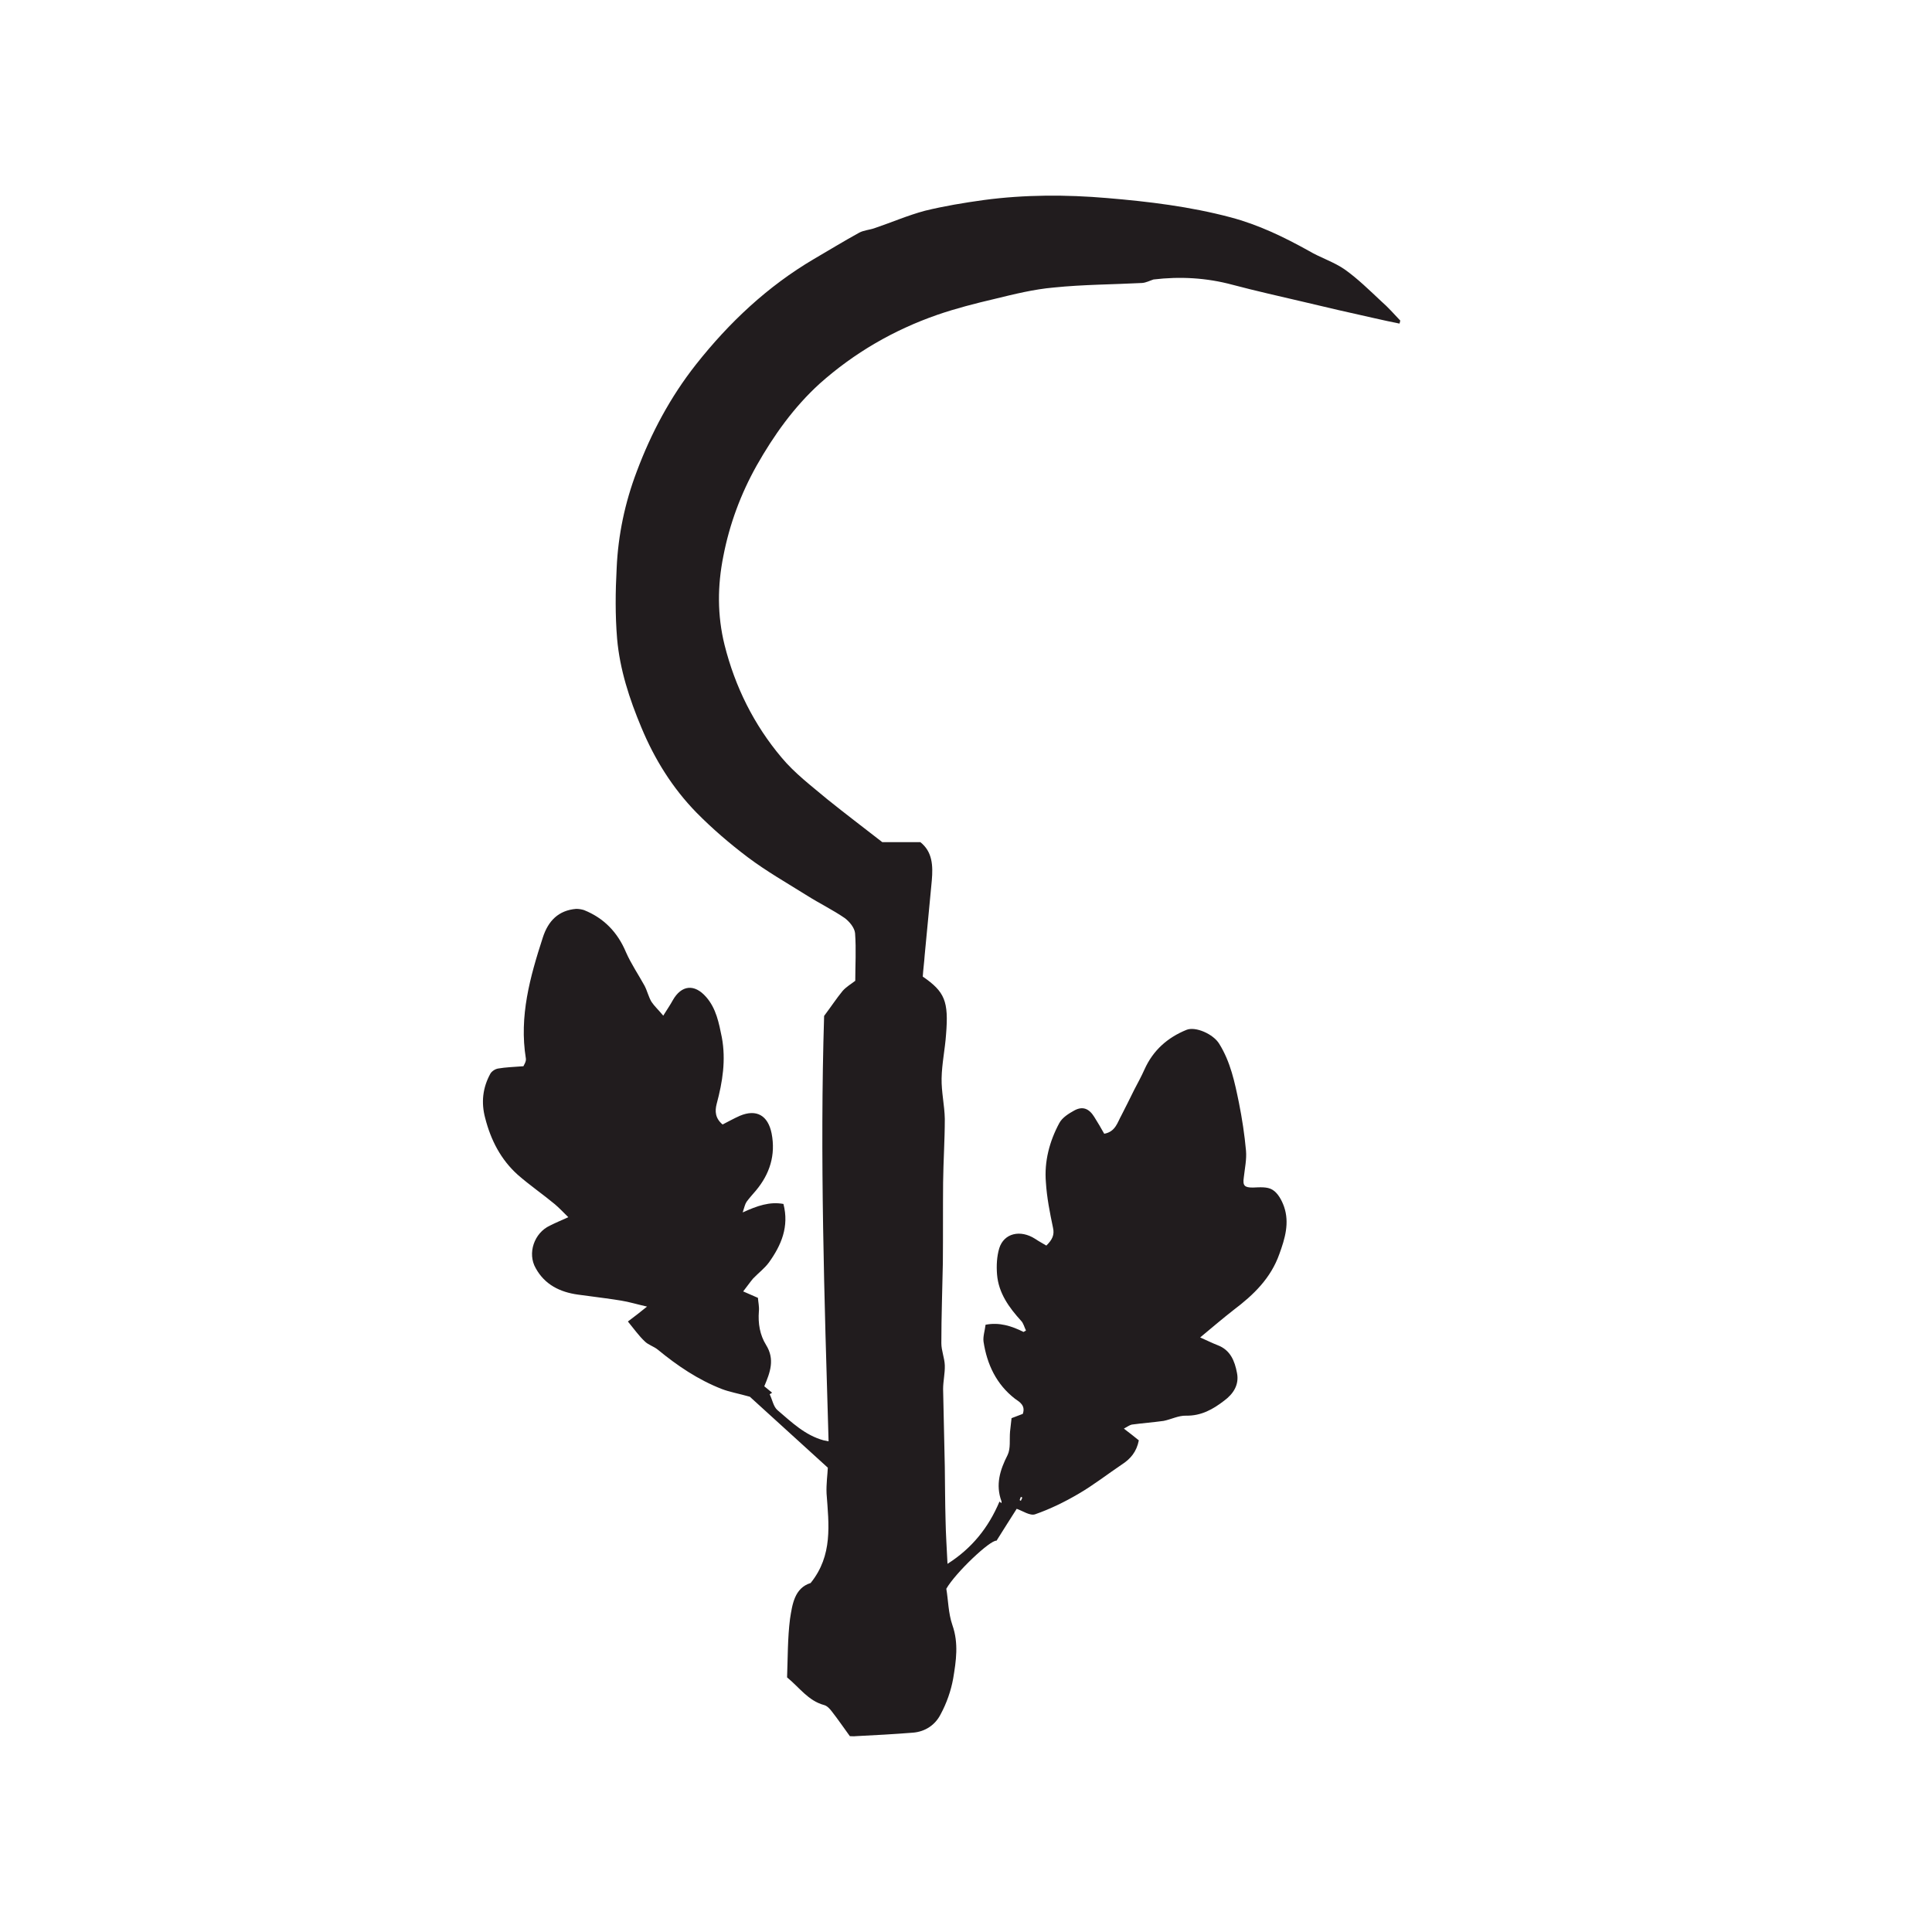 <?xml version="1.0" encoding="UTF-8" standalone="no" ?>
<!DOCTYPE svg PUBLIC "-//W3C//DTD SVG 1.1//EN" "http://www.w3.org/Graphics/SVG/1.1/DTD/svg11.dtd">
<svg xmlns="http://www.w3.org/2000/svg" xmlns:xlink="http://www.w3.org/1999/xlink" version="1.1" width="40" height="40" viewBox="0 0 40 40" xml:space="preserve">
<desc>Created with Fabric.js 4.6.0</desc>
<defs>
</defs>
<g transform="matrix(1.3 0 0 1.32 19.5 20)" id="VhZSiDQFVqrGcfJNC_Woh"  >
<path style="stroke: none; stroke-width: 1; stroke-dasharray: none; stroke-linecap: butt; stroke-dashoffset: 0; stroke-linejoin: miter; stroke-miterlimit: 4; fill: rgb(33,28,30); fill-rule: nonzero; opacity: 1;" vector-effect="non-scaling-stroke"  transform=" translate(-198.32, -12.08)" d="M 199.602 20.418 C 199.594 20.414 199.586 20.41 199.578 20.406 L 199.559 20.457 C 199.562 20.461 199.574 20.465 199.578 20.469 C 199.586 20.449 199.594 20.438 199.602 20.418 M 205.609 2.004 C 205.473 1.977 205.34 1.949 205.203 1.918 C 204.828 1.836 204.445 1.75 204.066 1.66 C 203.695 1.574 203.32 1.492 202.949 1.395 C 202.535 1.285 202.113 1.262 201.691 1.312 C 201.629 1.332 201.57 1.363 201.508 1.367 C 201.039 1.391 200.57 1.391 200.105 1.438 C 199.785 1.465 199.469 1.543 199.16 1.617 C 198.852 1.688 198.543 1.766 198.246 1.867 C 197.551 2.105 196.922 2.465 196.375 2.945 C 195.965 3.312 195.645 3.754 195.371 4.23 C 195.117 4.676 194.938 5.152 194.84 5.652 C 194.746 6.113 194.742 6.578 194.859 7.043 C 195.027 7.703 195.328 8.297 195.766 8.809 C 195.977 9.059 196.246 9.258 196.496 9.465 C 196.781 9.691 197.07 9.906 197.371 10.137 L 197.977 10.137 C 198.172 10.289 198.18 10.508 198.16 10.738 C 198.121 11.129 198.086 11.52 198.047 11.906 C 198.039 12.023 198.023 12.137 198.016 12.246 C 198.367 12.484 198.43 12.633 198.387 13.152 C 198.371 13.383 198.32 13.613 198.316 13.844 C 198.312 14.055 198.363 14.266 198.367 14.477 C 198.367 14.809 198.344 15.141 198.34 15.477 C 198.336 15.895 198.34 16.316 198.336 16.734 C 198.328 17.156 198.312 17.574 198.312 17.996 C 198.312 18.113 198.363 18.227 198.367 18.344 C 198.371 18.469 198.34 18.594 198.34 18.715 C 198.348 19.121 198.359 19.527 198.367 19.934 C 198.371 20.215 198.371 20.488 198.379 20.77 C 198.383 20.988 198.398 21.211 198.41 21.457 C 198.797 21.215 199.062 20.891 199.238 20.48 C 199.246 20.488 199.258 20.496 199.27 20.504 C 199.27 20.496 199.273 20.484 199.27 20.477 C 199.172 20.215 199.246 19.984 199.367 19.75 C 199.418 19.648 199.395 19.508 199.406 19.383 C 199.414 19.312 199.422 19.242 199.43 19.172 C 199.496 19.148 199.555 19.125 199.609 19.105 C 199.656 18.973 199.559 18.918 199.484 18.867 C 199.188 18.641 199.039 18.328 198.984 17.973 C 198.973 17.891 199.004 17.805 199.016 17.707 C 199.234 17.664 199.434 17.727 199.621 17.82 L 199.66 17.797 C 199.633 17.746 199.621 17.684 199.582 17.645 C 199.391 17.438 199.223 17.211 199.199 16.918 C 199.188 16.781 199.195 16.637 199.234 16.508 C 199.309 16.27 199.57 16.211 199.805 16.359 C 199.863 16.398 199.926 16.43 199.984 16.465 C 200.078 16.375 200.117 16.297 200.09 16.184 C 200.039 15.945 199.992 15.711 199.977 15.473 C 199.949 15.145 200.035 14.828 200.191 14.543 C 200.238 14.457 200.34 14.395 200.426 14.348 C 200.562 14.273 200.664 14.316 200.746 14.445 C 200.801 14.531 200.855 14.621 200.906 14.711 C 201.086 14.68 201.117 14.531 201.18 14.422 C 201.25 14.289 201.316 14.156 201.383 14.023 C 201.438 13.918 201.496 13.816 201.547 13.703 C 201.684 13.402 201.914 13.203 202.215 13.082 C 202.359 13.023 202.645 13.148 202.738 13.301 C 202.918 13.586 202.984 13.902 203.051 14.223 C 203.102 14.473 203.141 14.727 203.164 14.977 C 203.176 15.113 203.145 15.254 203.129 15.395 C 203.109 15.527 203.141 15.555 203.273 15.555 C 203.379 15.551 203.504 15.539 203.586 15.59 C 203.672 15.641 203.734 15.754 203.77 15.855 C 203.859 16.109 203.785 16.355 203.695 16.598 C 203.559 16.977 203.285 17.238 202.969 17.473 C 202.797 17.605 202.629 17.746 202.434 17.906 C 202.551 17.957 202.629 17.996 202.711 18.027 C 202.914 18.102 202.984 18.273 203.02 18.461 C 203.059 18.648 202.961 18.793 202.816 18.898 C 202.641 19.031 202.453 19.137 202.211 19.133 C 202.09 19.129 201.973 19.191 201.852 19.215 C 201.684 19.238 201.516 19.25 201.344 19.273 C 201.309 19.281 201.27 19.309 201.219 19.336 C 201.309 19.402 201.387 19.465 201.457 19.52 C 201.422 19.699 201.324 19.812 201.188 19.898 C 200.957 20.051 200.734 20.223 200.496 20.359 C 200.273 20.488 200.043 20.598 199.805 20.68 C 199.723 20.707 199.605 20.625 199.512 20.594 C 199.414 20.742 199.305 20.918 199.191 21.094 C 199.094 21.078 198.539 21.594 198.391 21.848 C 198.422 22.023 198.422 22.23 198.488 22.418 C 198.59 22.703 198.547 22.98 198.5 23.258 C 198.465 23.449 198.395 23.645 198.301 23.816 C 198.215 23.984 198.055 24.09 197.859 24.105 C 197.555 24.129 197.25 24.145 196.945 24.16 C 196.922 24.164 196.898 24.16 196.855 24.16 C 196.762 24.035 196.668 23.898 196.566 23.77 C 196.535 23.73 196.492 23.684 196.445 23.672 C 196.191 23.605 196.051 23.395 195.855 23.238 C 195.867 22.93 195.863 22.621 195.902 22.32 C 195.938 22.094 195.973 21.836 196.23 21.758 C 196.586 21.324 196.52 20.84 196.484 20.355 C 196.477 20.203 196.5 20.051 196.504 19.949 C 196.055 19.547 195.637 19.172 195.262 18.836 C 195.078 18.785 194.941 18.762 194.816 18.715 C 194.438 18.57 194.105 18.348 193.797 18.098 C 193.734 18.047 193.645 18.023 193.59 17.969 C 193.496 17.883 193.418 17.773 193.32 17.656 C 193.43 17.574 193.508 17.516 193.625 17.422 C 193.465 17.387 193.34 17.348 193.211 17.328 C 193.047 17.301 192.875 17.281 192.707 17.258 C 192.645 17.25 192.586 17.242 192.523 17.234 C 192.238 17.195 191.996 17.078 191.852 16.82 C 191.715 16.586 191.828 16.266 192.078 16.152 C 192.164 16.109 192.258 16.07 192.371 16.02 C 192.289 15.941 192.227 15.875 192.156 15.816 C 191.965 15.66 191.758 15.52 191.566 15.355 C 191.297 15.117 191.137 14.812 191.047 14.465 C 190.98 14.219 191.008 13.988 191.129 13.77 C 191.152 13.73 191.207 13.695 191.254 13.688 C 191.371 13.668 191.496 13.664 191.656 13.652 C 191.664 13.633 191.703 13.578 191.695 13.531 C 191.586 12.867 191.762 12.25 191.965 11.633 C 192.051 11.371 192.215 11.207 192.496 11.184 C 192.539 11.184 192.582 11.191 192.621 11.203 C 192.938 11.328 193.156 11.551 193.289 11.863 C 193.371 12.047 193.488 12.215 193.586 12.391 C 193.629 12.473 193.648 12.562 193.695 12.641 C 193.742 12.711 193.809 12.77 193.883 12.859 C 193.949 12.754 193.996 12.688 194.035 12.617 C 194.172 12.379 194.379 12.355 194.566 12.566 C 194.727 12.746 194.77 12.977 194.816 13.199 C 194.883 13.555 194.828 13.898 194.734 14.242 C 194.703 14.359 194.711 14.469 194.828 14.566 C 194.914 14.523 195.004 14.473 195.102 14.43 C 195.367 14.32 195.551 14.422 195.609 14.707 C 195.676 15.047 195.578 15.344 195.359 15.602 C 195.309 15.66 195.254 15.719 195.211 15.777 C 195.184 15.816 195.176 15.863 195.148 15.945 C 195.383 15.84 195.578 15.773 195.797 15.812 C 195.891 16.168 195.762 16.461 195.566 16.73 C 195.496 16.824 195.395 16.898 195.312 16.984 C 195.262 17.043 195.219 17.105 195.156 17.184 C 195.254 17.227 195.312 17.25 195.391 17.285 C 195.395 17.348 195.414 17.426 195.406 17.496 C 195.391 17.688 195.422 17.867 195.52 18.023 C 195.664 18.25 195.586 18.453 195.492 18.672 C 195.531 18.703 195.574 18.738 195.617 18.773 C 195.605 18.781 195.59 18.789 195.578 18.797 C 195.621 18.883 195.637 18.992 195.703 19.047 C 195.926 19.234 196.141 19.441 196.438 19.52 C 196.453 19.523 196.473 19.527 196.516 19.535 C 196.449 17.293 196.375 15.062 196.445 12.863 C 196.555 12.719 196.641 12.59 196.738 12.473 C 196.797 12.406 196.875 12.363 196.941 12.312 C 196.941 12.074 196.957 11.82 196.938 11.566 C 196.93 11.48 196.848 11.383 196.773 11.328 C 196.582 11.199 196.371 11.098 196.176 10.977 C 195.859 10.781 195.531 10.598 195.23 10.375 C 194.941 10.16 194.664 9.926 194.41 9.672 C 194.031 9.289 193.746 8.84 193.535 8.34 C 193.344 7.891 193.191 7.43 193.148 6.945 C 193.117 6.578 193.121 6.207 193.141 5.84 C 193.164 5.32 193.273 4.812 193.461 4.324 C 193.691 3.719 193.996 3.156 194.402 2.648 C 194.934 1.984 195.547 1.418 196.281 0.992 C 196.52 0.855 196.758 0.711 197.004 0.578 C 197.078 0.539 197.168 0.535 197.246 0.508 C 197.516 0.418 197.781 0.305 198.051 0.234 C 198.359 0.16 198.672 0.109 198.988 0.066 C 199.641 -0.02 200.301 -0.02 200.953 0.035 C 201.617 0.09 202.27 0.168 202.914 0.336 C 203.363 0.453 203.766 0.645 204.164 0.863 C 204.352 0.973 204.562 1.035 204.738 1.156 C 204.945 1.301 205.129 1.48 205.316 1.652 C 205.426 1.746 205.523 1.855 205.621 1.957 C 205.617 1.973 205.613 1.988 205.609 2.004" stroke-linecap="round" />
</g>
</svg>